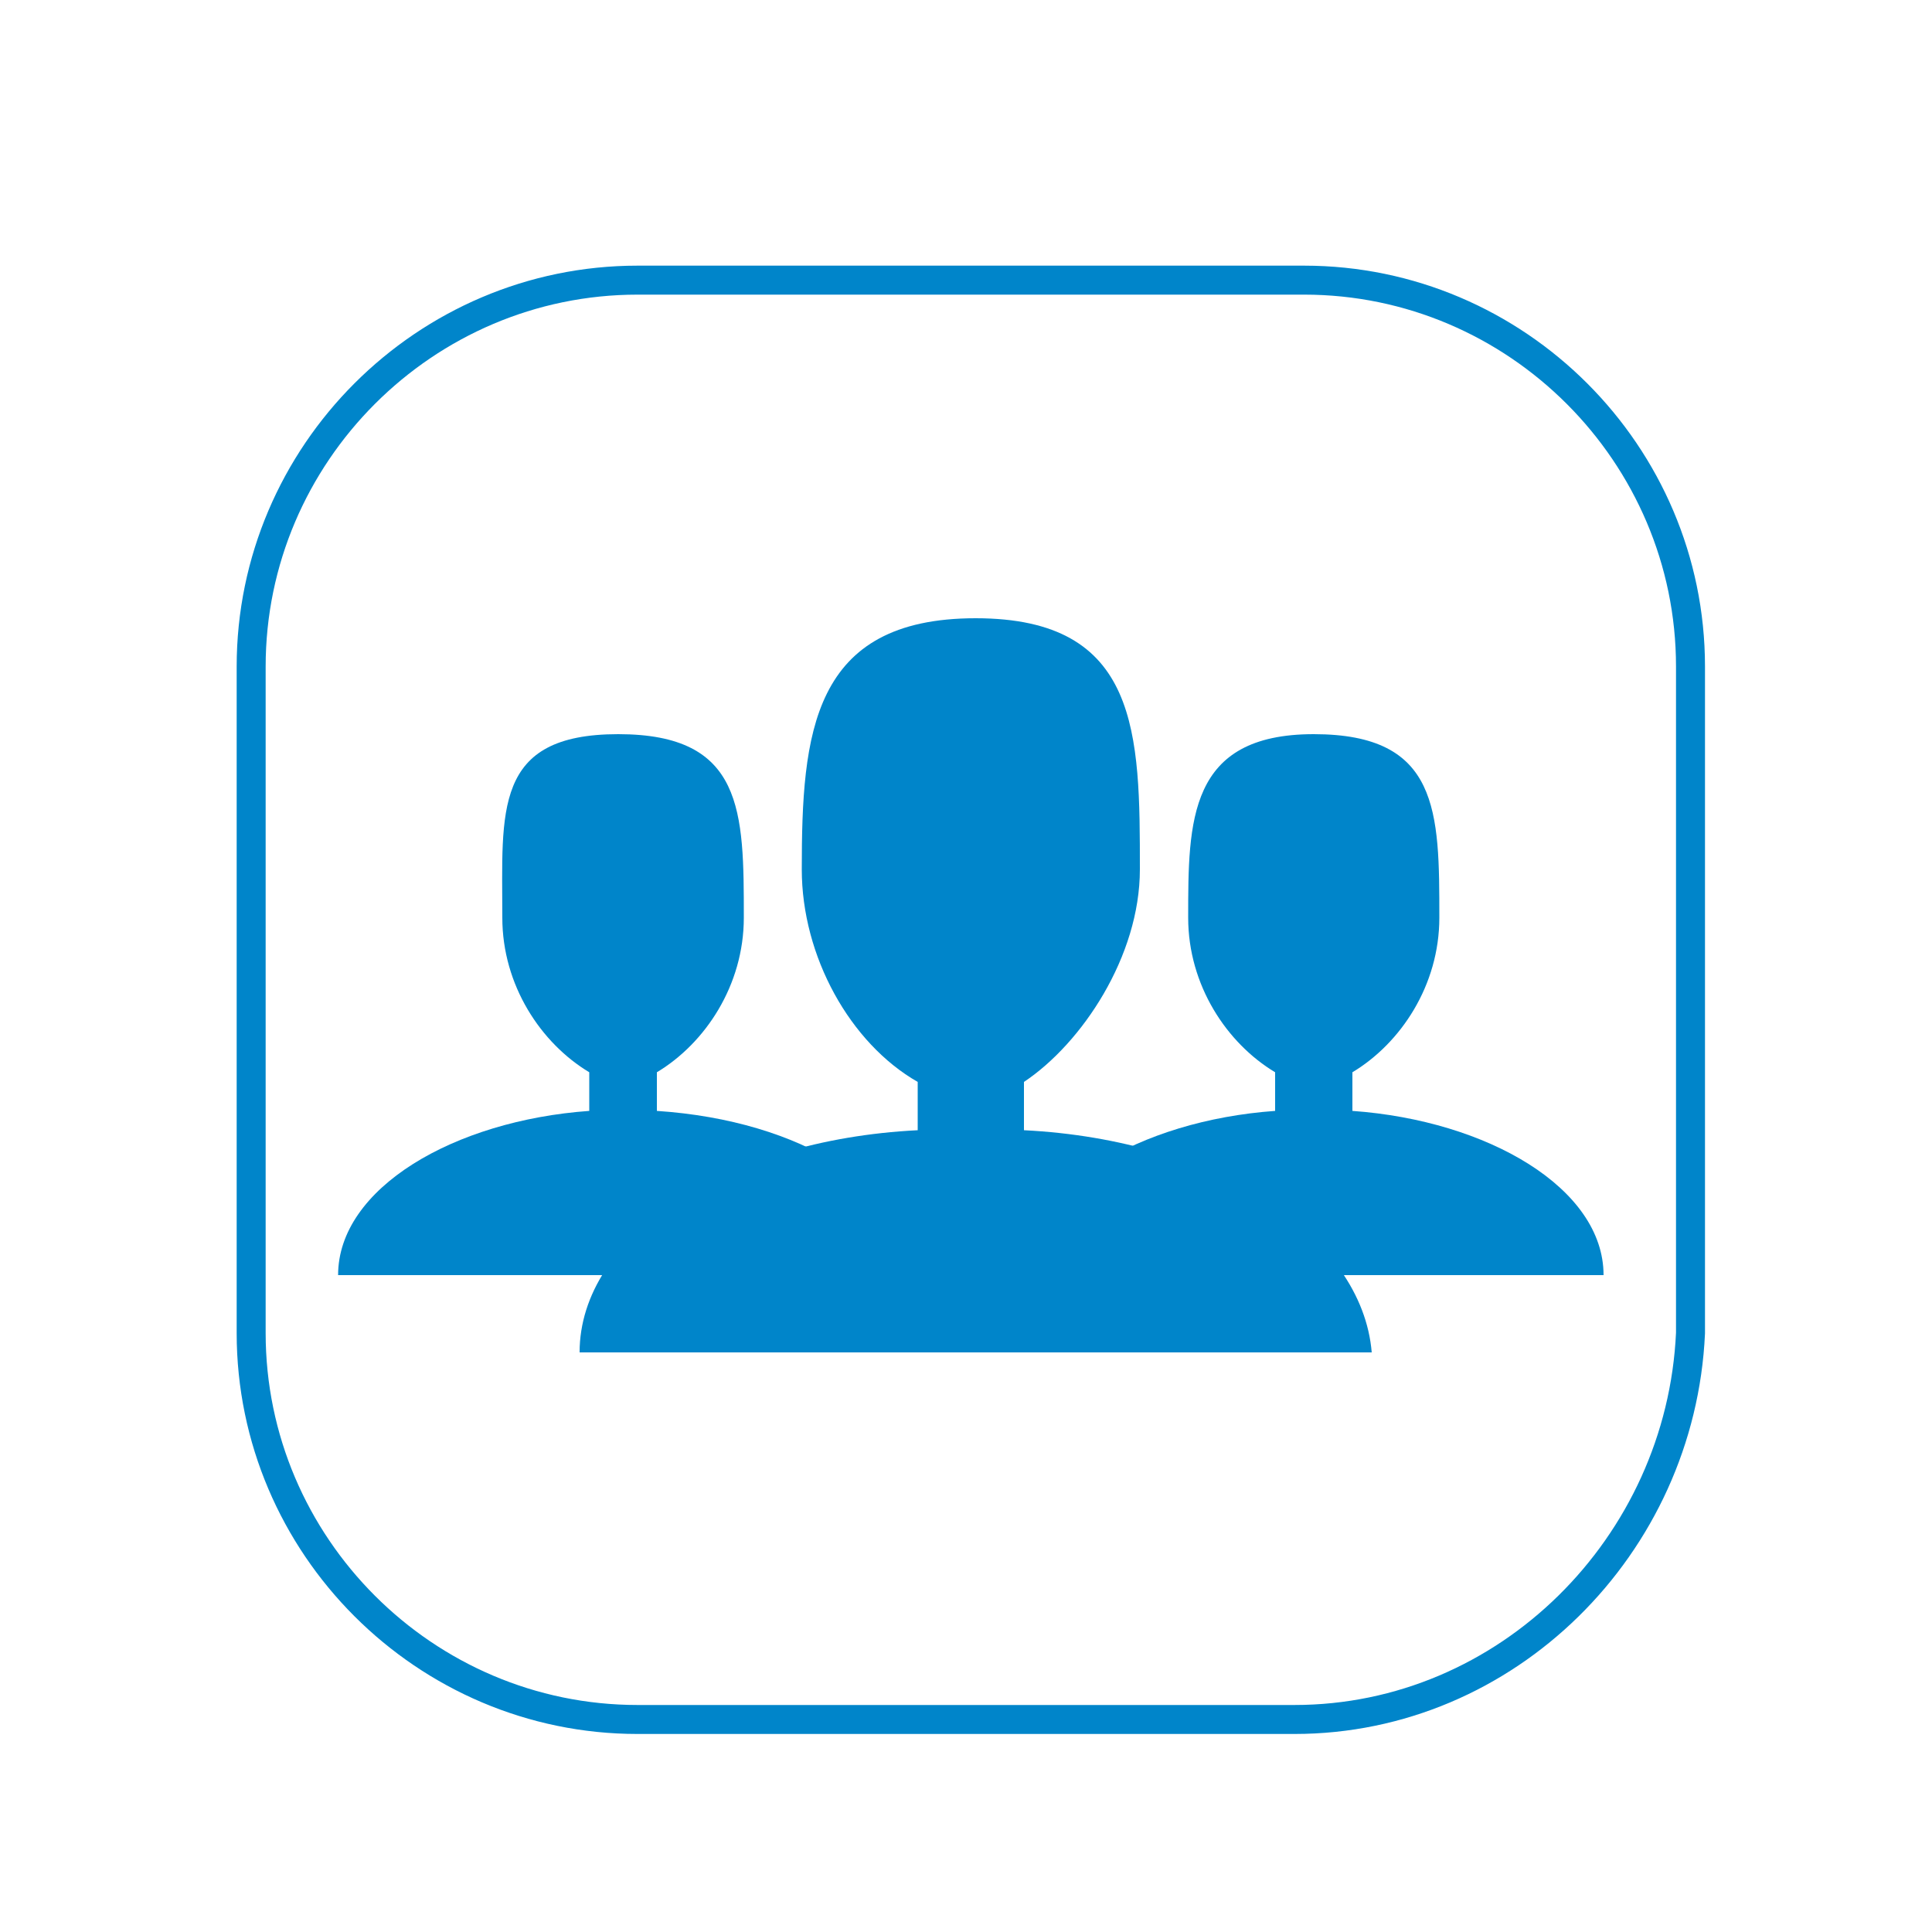 <?xml version="1.0" encoding="utf-8"?>
<!-- Generator: Adobe Illustrator 18.1.1, SVG Export Plug-In . SVG Version: 6.00 Build 0)  -->
<svg version="1.1" id="Layer_2" xmlns="http://www.w3.org/2000/svg" xmlns:xlink="http://www.w3.org/1999/xlink" x="0px" y="0px"
	 viewBox="0 0 20 20" enable-background="new 0 0 20 20" xml:space="preserve">
<path fill="none" stroke="#0085CA" stroke-width="0.3" stroke-linecap="round" stroke-linejoin="round" stroke-miterlimit="10" d="
	M13.4,17.8H6.6c-2.2,0-4-1.8-4-4V6.9c0-2.2,1.8-4,4-4h6.9c2.2,0,4,1.8,4,4v6.9C17.4,16,15.6,17.8,13.4,17.8z"/>
<path fill="#0085CA" d="M10.6,11.7v-0.5c0.6-0.4,1.2-1.3,1.2-2.2c0-1.4,0-2.6-1.7-2.6S8.3,7.6,8.3,9c0,0.9,0.5,1.8,1.2,2.2v0.5
	C7.5,11.8,6,12.8,6,14h8.2C14.1,12.8,12.6,11.8,10.6,11.7z"/>
<path fill="#0085CA" d="M14,11.5v-0.4c0.5-0.3,0.9-0.9,0.9-1.6c0-1.1,0-1.9-1.3-1.9s-1.3,0.9-1.3,1.9c0,0.7,0.4,1.3,0.9,1.6v0.4
	c-1.4,0.1-2.6,0.8-2.6,1.7h6C16.6,12.3,15.4,11.6,14,11.5z"/>
<path fill="#0085CA" d="M6.8,11.5v-0.4c0.5-0.3,0.9-0.9,0.9-1.6c0-1.1,0-1.9-1.3-1.9S5.2,8.4,5.2,9.5c0,0.7,0.4,1.3,0.9,1.6v0.4
	c-1.4,0.1-2.6,0.8-2.6,1.7h6C9.4,12.3,8.3,11.6,6.8,11.5z"/>
</svg>
